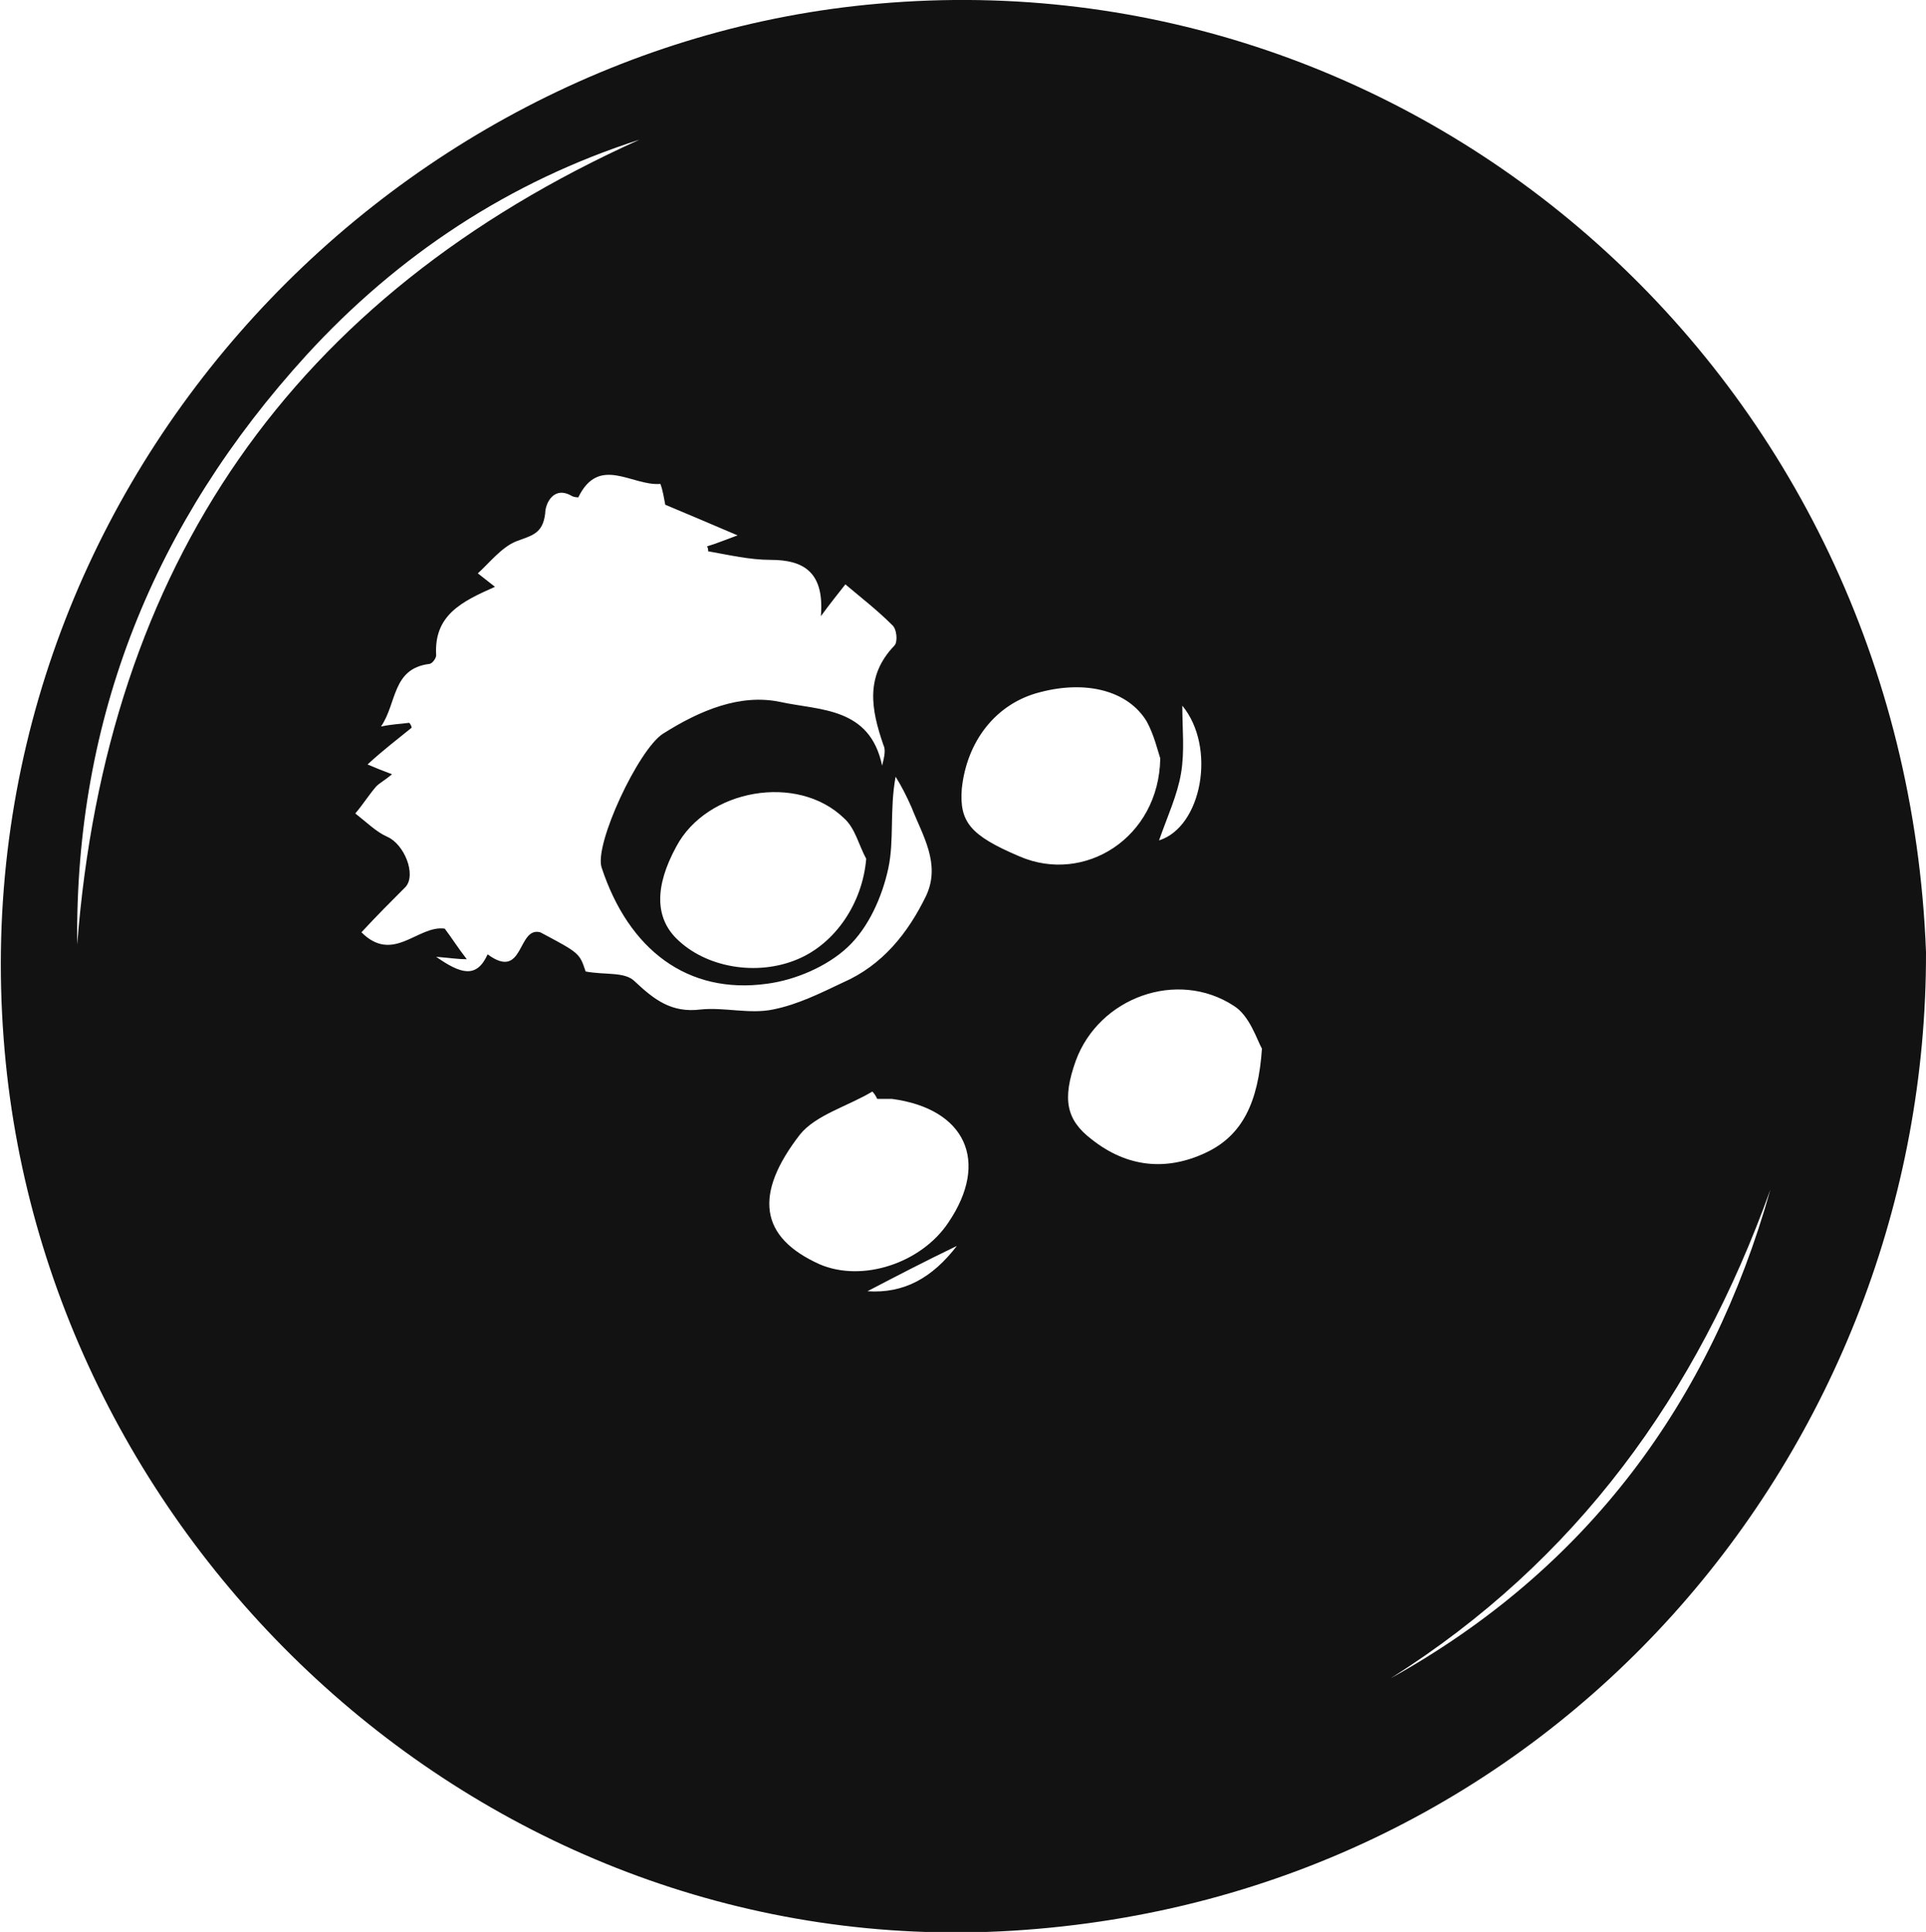 <svg version="1.1" id="Ebene_1" xmlns="http://www.w3.org/2000/svg" xmlns:xlink="http://www.w3.org/1999/xlink" x="0px" y="0px"
	 viewBox="0 0 157.2 157.7" style="enable-background:new 0 0 157.2 157.7;" xml:space="preserve">
<style type="text/css">
	.st0{fill:#121212;}
</style>
<g id="iqLjXT.tif">
	<g>
		<path class="st0" d="M157.2,77.7c0.1,40.4-30.3,77.2-74.6,79.9c-42.9,2.6-79.2-31.4-82.3-72.8c-3.4-44.5,30.9-81,71.4-84.5
			C115.9-3.6,155.4,30.6,157.2,77.7z M30,62.4c0.7,0.3,1.2,0.5,2,0.8c-0.6,0.5-1,0.7-1.3,1c-0.6,0.7-1.1,1.5-1.7,2.2
			c0.9,0.7,1.7,1.5,2.6,1.9c1.4,0.6,2.4,3.1,1.5,4.1c-1.2,1.2-2.3,2.3-3.6,3.7c2.6,2.6,4.6-0.6,6.8-0.3c0.6,0.8,1.1,1.6,1.8,2.5
			c-0.7,0-1.3-0.1-2.5-0.2c2,1.4,3.3,1.8,4.2-0.2c3,2.2,2.4-2.3,4.3-1.8c3.2,1.7,3.2,1.7,3.7,3.2c1.6,0.3,3.2,0,4,0.8
			c1.6,1.5,3,2.6,5.4,2.3c1.9-0.2,4,0.4,5.9,0c2-0.4,3.8-1.3,5.7-2.2c3.2-1.4,5.3-4,6.8-7.1c1.2-2.6-0.3-4.9-1.2-7.2
			c-0.4-0.9-0.8-1.7-1.3-2.5c-0.5,2.7-0.1,5.2-0.6,7.5c-0.5,2.3-1.6,4.8-3.3,6.4c-1.7,1.6-4.3,2.7-6.6,3c-6.5,0.9-11.3-2.8-13.5-9.5
			c-0.6-1.9,3-9.6,5-10.9c3-1.9,6.3-3.3,9.6-2.6c3.2,0.7,7.3,0.4,8.3,5.2c0.2-0.8,0.3-1.3,0.1-1.7c-1-2.9-1.5-5.6,0.9-8.1
			c0.3-0.3,0.2-1.4-0.2-1.7c-1.2-1.2-2.5-2.2-3.8-3.3c-0.7,0.9-1.2,1.5-2,2.6c0.3-3.6-1.4-4.6-4.1-4.6c-1.7,0-3.4-0.4-5.1-0.7
			c0-0.1,0-0.3-0.1-0.4c0.7-0.2,1.4-0.5,2.5-0.9c-2.1-0.9-4-1.7-5.9-2.5c-0.1-0.5-0.2-1.2-0.4-1.7c-2.3,0.2-5-2.4-6.7,1.1
			c0,0-0.3,0-0.5-0.1c-1.5-0.9-2.2,0.6-2.2,1.4c-0.2,1.7-1.1,1.8-2.4,2.3c-1.2,0.5-2.2,1.8-3.1,2.6c0.5,0.4,0.9,0.7,1.4,1.1
			c-2.7,1.2-5,2.3-4.8,5.6c0,0.2-0.3,0.7-0.6,0.7c-3,0.4-2.6,3.2-3.9,5.1c1-0.2,1.6-0.2,2.3-0.3c0.1,0.1,0.2,0.3,0.2,0.4
			C32.5,60.3,31.3,61.2,30,62.4z M94.7,61.9c-0.2-0.6-0.5-1.9-1.1-3c-1.5-2.5-4.9-3.4-8.7-2.4c-3.6,0.9-6,4-6.4,7.9
			c-0.2,2.7,0.7,3.8,4.7,5.5C88.5,72.2,94.6,68.4,94.7,61.9z M70.7,70.1c-0.6-1.1-0.9-2.5-1.8-3.3c-3.8-3.7-11.2-2.4-13.7,2.3
			c-1.8,3.3-1.7,5.8,0,7.5c2.4,2.4,6.6,3.1,9.9,1.7C68.2,77,70.4,73.7,70.7,70.1z M71.6,89.7c-0.1-0.2-0.2-0.4-0.4-0.6
			c-2,1.2-4.6,1.9-5.9,3.5c-3.8,4.9-3.3,8.4,1.6,10.6c3.5,1.5,8.3-0.1,10.5-3.4c3.4-5,1.4-9.3-4.6-10.1C72.5,89.7,72,89.7,71.6,89.7
			z M103,85.6c-0.4-0.7-1-2.7-2.3-3.5c-4.6-3-11-0.7-12.9,4.5c-1.1,3.1-0.8,4.8,1.3,6.4c2.9,2.3,6.1,2.6,9.3,1.1
			C101.4,92.7,102.7,90,103,85.6z M52.2,11.4C41.6,14.8,32.5,20.8,25,29C12.6,42.6,6.1,58.6,6.3,77.1C8.7,46.2,23.8,24.2,52.2,11.4z
			 M113.5,137c16-8.9,26.1-22.5,31-39.9C138.5,113.8,128.7,127.4,113.5,137z M96.5,57.6c0,1.9,0.2,3.7-0.1,5.5
			c-0.3,1.8-1.1,3.5-1.8,5.5C98.1,67.5,99.3,61,96.5,57.6z M78.1,101.7c-2.7,1.3-5,2.5-7.3,3.7C73.8,105.6,76.1,104.3,78.1,101.7z"
			/>
	</g>
</g>
</svg>
